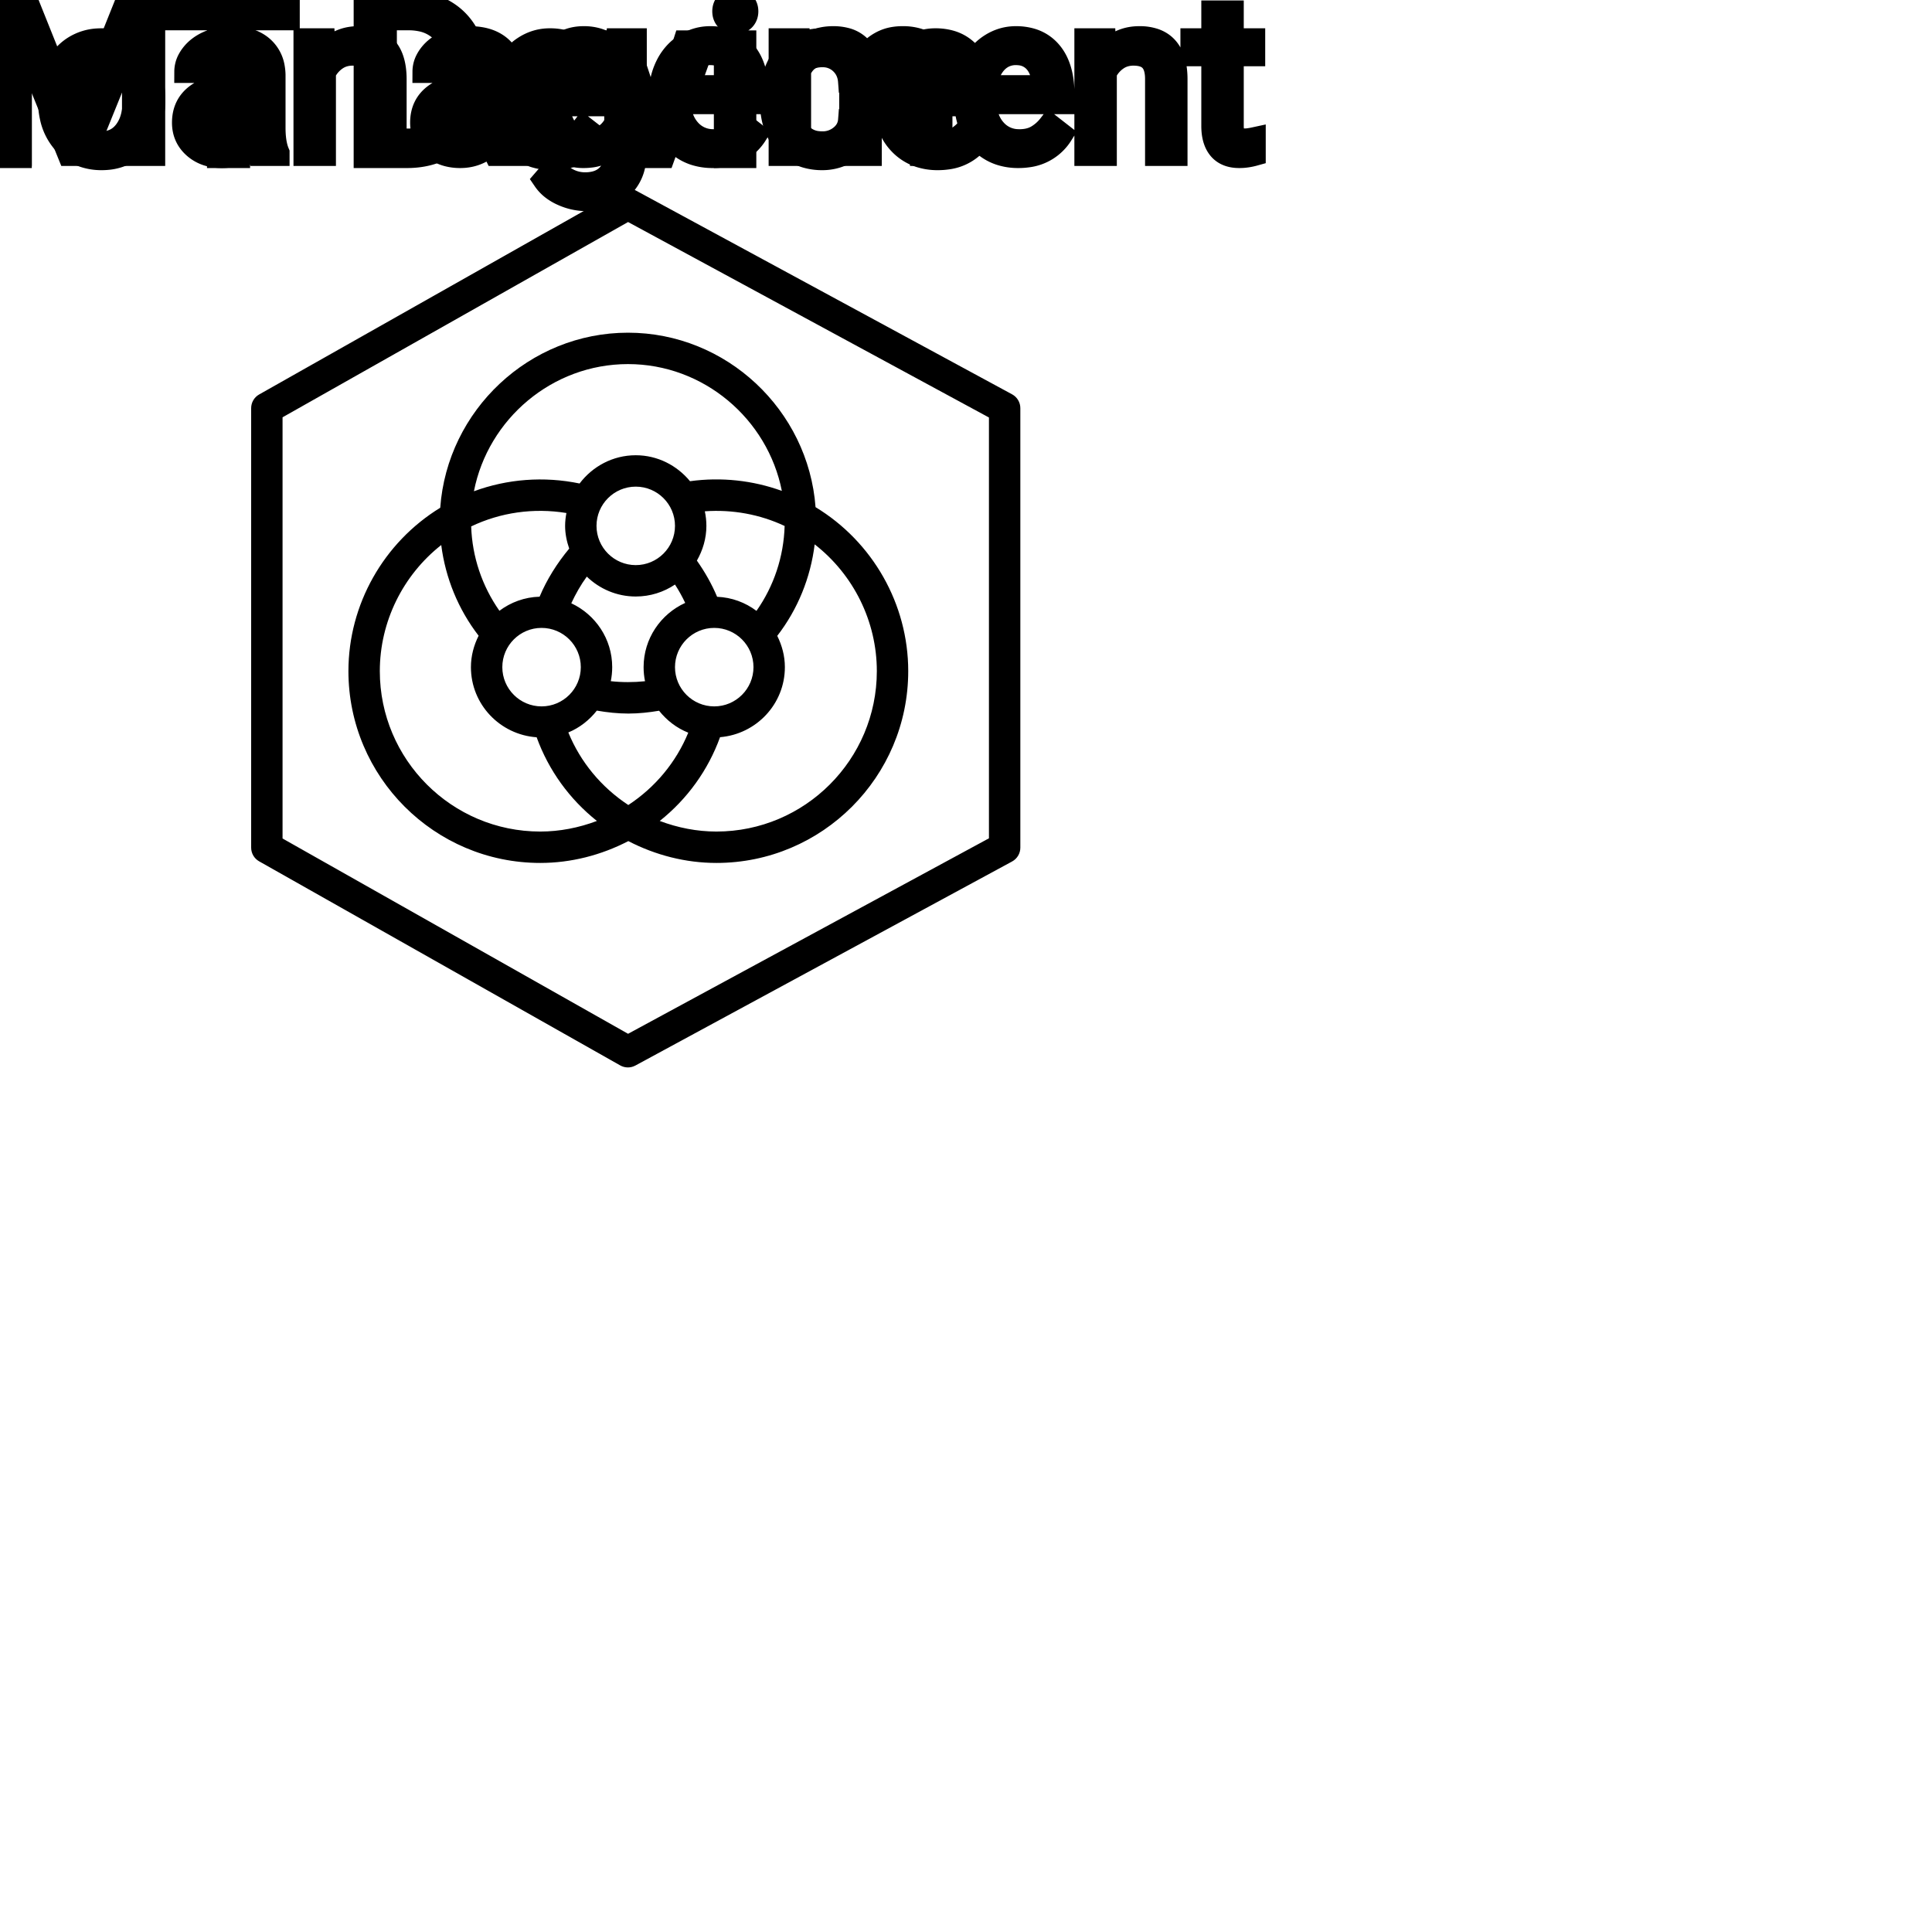 <?xml version="1.0" encoding="UTF-8"?>
<svg width="80px" height="80px" viewBox="0 0 80 80" version="1.1" xmlns="http://www.w3.org/2000/svg" xmlns:xlink="http://www.w3.org/1999/xlink">
    <!-- Generator: Sketch 64 (93537) - https://sketch.com -->
    <title>Icon-Architecture/64/Arch_AWS-IoT-Device-Management_64</title>
    <desc>Created with Sketch.</desc>
    
    <g id="Icon-Architecture/64/Arch_AWS-IoT-Device-Management_64" stroke="none" stroke-width="1" fill="none" fill-rule="evenodd">
        
        <path transform="translate(0vw, 0vh), scale(.65)" d="M63,53.404 L40.011,65.857 L18,53.416 L18,26.584 L40.011,14.144 L63,26.596 L63,53.404 Z M64.477,25.121 L40.477,12.121 C40.172,11.957 39.807,11.96 39.508,12.13 L16.508,25.13 C16.194,25.307 16,25.64 16,26.001 L16,54 C16,54.36 16.194,54.693 16.508,54.87 L39.508,67.87 C39.66,67.957 39.83,68 40,68 C40.164,68 40.328,67.96 40.477,67.879 L64.477,54.879 C64.799,54.704 65,54.367 65,54 L65,26.001 C65,25.634 64.799,25.296 64.477,25.121 L64.477,25.121 Z M55.858,42.752 C55.858,48.388 51.273,52.973 45.638,52.973 C44.399,52.973 43.18,52.732 42.029,52.298 C43.779,50.905 45.108,49.067 45.87,46.962 C48.176,46.77 50,44.854 50,42.5 C50,41.781 49.814,41.11 49.514,40.507 C50.822,38.814 51.636,36.805 51.898,34.678 C54.369,36.6 55.858,39.582 55.858,42.752 L55.858,42.752 Z M24.196,42.752 C24.196,39.604 25.668,36.643 28.109,34.721 C28.378,36.821 29.189,38.812 30.49,40.498 C30.187,41.104 30,41.777 30,42.5 C30,44.874 31.854,46.804 34.187,46.968 C34.949,49.07 36.276,50.906 38.025,52.298 C36.875,52.732 35.655,52.973 34.417,52.973 C28.781,52.973 24.196,48.388 24.196,42.752 L24.196,42.752 Z M48.191,38.915 C47.484,38.383 46.624,38.057 45.683,38.018 C45.344,37.209 44.905,36.437 44.395,35.713 C44.769,35.056 45,34.308 45,33.5 C45,33.181 44.965,32.872 44.901,32.572 C46.662,32.447 48.412,32.767 49.985,33.507 C49.926,35.466 49.301,37.336 48.191,38.915 L48.191,38.915 Z M45.5,45 C44.121,45 43,43.878 43,42.5 C43,41.121 44.121,40 45.5,40 C46.879,40 48,41.121 48,42.5 C48,43.878 46.879,45 45.5,45 L45.5,45 Z M34.5,40 C35.879,40 37,41.121 37,42.5 C37,43.878 35.879,45 34.5,45 C33.121,45 32,43.878 32,42.5 C32,41.121 33.121,40 34.5,40 L34.5,40 Z M36.261,34.949 C35.486,35.881 34.839,36.91 34.375,38.012 C33.414,38.039 32.535,38.37 31.815,38.909 C30.708,37.331 30.081,35.473 30.016,33.535 C31.88,32.644 33.993,32.34 36.083,32.681 C36.033,32.947 36,33.219 36,33.5 C36,34.009 36.104,34.491 36.261,34.949 L36.261,34.949 Z M43,33.5 C43,34.878 41.879,36 40.5,36 C39.121,36 38,34.878 38,33.5 C38,32.122 39.121,31.001 40.5,31.001 C41.879,31.001 43,32.122 43,33.5 L43,33.5 Z M41,42.5 C41,42.807 41.031,43.107 41.091,43.397 C40.373,43.472 39.633,43.474 38.91,43.394 C38.969,43.105 39,42.806 39,42.5 C39,40.696 37.928,39.149 36.393,38.431 C36.67,37.839 36.992,37.265 37.382,36.732 C38.191,37.513 39.288,38 40.5,38 C41.425,38 42.285,37.718 43,37.238 C43.243,37.615 43.461,38.005 43.65,38.408 C42.092,39.116 41,40.679 41,42.5 L41,42.5 Z M40.027,51.283 C38.305,50.15 36.975,48.545 36.205,46.66 C36.927,46.362 37.543,45.874 38.021,45.269 C38.677,45.382 39.346,45.457 40.03,45.457 C40.7,45.457 41.351,45.384 41.986,45.277 C42.474,45.891 43.105,46.381 43.845,46.675 C43.073,48.553 41.746,50.154 40.027,51.283 L40.027,51.283 Z M40.005,23.194 C44.83,23.194 48.904,26.693 49.807,31.272 C47.955,30.601 45.949,30.381 43.957,30.655 C43.131,29.654 41.896,29.001 40.5,29.001 C39.035,29.001 37.744,29.715 36.922,30.801 C34.644,30.328 32.313,30.514 30.191,31.295 C31.091,26.698 35.172,23.194 40.005,23.194 L40.005,23.194 Z M40.005,21.194 C33.72,21.194 28.495,26.134 28.045,32.346 C24.436,34.56 22.196,38.51 22.196,42.752 C22.196,49.49 27.679,54.973 34.417,54.973 C36.374,54.973 38.296,54.479 40.027,53.582 C41.759,54.479 43.681,54.973 45.638,54.973 C52.376,54.973 57.858,49.49 57.858,42.752 C57.858,38.487 55.597,34.515 51.954,32.308 C51.493,26.122 46.278,21.194 40.005,21.194 L40.005,21.194 Z" id="AWS-IoT-Device-Management_Icon_64_Squid" fill="#000000"></path>
    </g><g transform="translate(13vw, 80vh)" id="svgGroup" stroke-linecap="round" fill-rule="evenodd" font-size="9pt" stroke="#000" stroke-width="0.25mm" fill="#000" style="stroke:#000;stroke-width:0.25mm;fill:#000"><path d="M 35.174 4.988 L 35.943 4.988 A 1.432 1.432 0 0 1 35.744 5.638 A 1.772 1.772 0 0 1 35.662 5.766 A 1.828 1.828 0 0 1 35.052 6.31 A 2.169 2.169 0 0 1 34.969 6.355 A 1.997 1.997 0 0 1 34.053 6.574 A 2.346 2.346 0 0 1 33.356 6.476 A 1.839 1.839 0 0 1 32.509 5.926 A 2.171 2.171 0 0 1 32.045 5.046 Q 31.935 4.645 31.935 4.153 L 31.935 4.017 A 3.24 3.24 0 0 1 31.999 3.361 A 2.57 2.57 0 0 1 32.19 2.782 A 2.008 2.008 0 0 1 32.629 2.167 A 1.892 1.892 0 0 1 32.922 1.942 A 1.943 1.943 0 0 1 33.678 1.67 A 2.529 2.529 0 0 1 34.049 1.644 A 2.196 2.196 0 0 1 34.697 1.735 A 1.786 1.786 0 0 1 35.378 2.123 A 1.693 1.693 0 0 1 35.937 3.272 A 2.239 2.239 0 0 1 35.943 3.366 L 35.174 3.366 Q 35.139 2.905 34.824 2.608 A 1.078 1.078 0 0 0 34.095 2.312 A 1.402 1.402 0 0 0 34.049 2.312 A 1.374 1.374 0 0 0 33.627 2.373 A 1.081 1.081 0 0 0 33.089 2.758 A 1.469 1.469 0 0 0 32.862 3.205 Q 32.796 3.41 32.768 3.659 A 3.514 3.514 0 0 0 32.748 4.047 L 32.748 4.201 Q 32.748 5.023 33.086 5.467 A 1.1 1.1 0 0 0 33.873 5.901 A 1.611 1.611 0 0 0 34.053 5.911 A 1.171 1.171 0 0 0 34.813 5.647 A 1.007 1.007 0 0 0 35.058 5.366 A 0.914 0.914 0 0 0 35.174 4.988 Z M 11.94 0.088 L 11.94 0.782 L 9.883 0.782 L 9.883 6.486 L 9.044 6.486 L 9.044 0.782 L 6.992 0.782 L 6.992 0.088 L 11.94 0.088 Z M 20.685 4.241 L 20.685 4.091 A 3.17 3.17 0 0 1 20.761 3.382 A 2.581 2.581 0 0 1 20.955 2.828 A 2.191 2.191 0 0 1 21.403 2.202 A 2.033 2.033 0 0 1 21.711 1.958 Q 22.197 1.644 22.764 1.644 A 2.254 2.254 0 0 1 23.377 1.722 A 1.639 1.639 0 0 1 24.205 2.254 Q 24.719 2.865 24.719 4.003 L 24.719 4.342 L 21.498 4.342 A 2.111 2.111 0 0 0 21.569 4.85 A 1.516 1.516 0 0 0 21.909 5.478 A 1.282 1.282 0 0 0 22.843 5.909 A 1.652 1.652 0 0 0 22.909 5.911 A 1.763 1.763 0 0 0 23.237 5.882 Q 23.461 5.839 23.638 5.735 A 1.827 1.827 0 0 0 24.147 5.287 A 2.068 2.068 0 0 0 24.161 5.269 L 24.658 5.656 A 1.926 1.926 0 0 1 23.258 6.547 A 2.749 2.749 0 0 1 22.865 6.574 A 2.394 2.394 0 0 1 22.114 6.461 A 1.974 1.974 0 0 1 21.292 5.939 Q 20.685 5.304 20.685 4.241 Z M 36.65 4.241 L 36.65 4.091 A 3.17 3.17 0 0 1 36.727 3.382 A 2.581 2.581 0 0 1 36.921 2.828 A 2.191 2.191 0 0 1 37.368 2.202 A 2.033 2.033 0 0 1 37.677 1.958 Q 38.162 1.644 38.729 1.644 A 2.254 2.254 0 0 1 39.342 1.722 A 1.639 1.639 0 0 1 40.17 2.254 Q 40.685 2.865 40.685 4.003 L 40.685 4.342 L 37.463 4.342 A 2.111 2.111 0 0 0 37.534 4.85 A 1.516 1.516 0 0 0 37.874 5.478 A 1.282 1.282 0 0 0 38.808 5.909 A 1.652 1.652 0 0 0 38.874 5.911 A 1.763 1.763 0 0 0 39.202 5.882 Q 39.426 5.839 39.604 5.735 A 1.827 1.827 0 0 0 40.112 5.287 A 2.068 2.068 0 0 0 40.126 5.269 L 40.623 5.656 A 1.926 1.926 0 0 1 39.223 6.547 A 2.749 2.749 0 0 1 38.83 6.574 A 2.394 2.394 0 0 1 38.079 6.461 A 1.974 1.974 0 0 1 37.257 5.939 Q 36.65 5.304 36.65 4.241 Z M 25.963 1.731 L 27.171 5.383 L 28.349 1.731 L 29.18 1.731 L 27.475 6.486 L 26.855 6.486 L 25.132 1.731 L 25.963 1.731 Z M 16.888 6.486 L 15.117 6.486 L 15.117 0.088 L 16.923 0.088 Q 17.758 0.088 18.4 0.457 Q 19.042 0.826 19.391 1.507 A 3.19 3.19 0 0 1 19.708 2.536 A 4.073 4.073 0 0 1 19.745 3.072 L 19.745 3.48 Q 19.745 4.386 19.395 5.067 A 2.457 2.457 0 0 1 18.398 6.113 Q 17.75 6.478 16.888 6.486 Z M 2.043 4.122 L 2.043 4.065 A 3.057 3.057 0 0 1 2.13 3.323 A 2.573 2.573 0 0 1 2.318 2.808 A 2.16 2.16 0 0 1 2.733 2.223 A 1.957 1.957 0 0 1 3.083 1.947 A 2.036 2.036 0 0 1 4.027 1.65 A 2.491 2.491 0 0 1 4.201 1.644 A 2.277 2.277 0 0 1 4.955 1.763 A 1.937 1.937 0 0 1 5.772 2.316 A 2.29 2.29 0 0 1 6.291 3.345 A 3.373 3.373 0 0 1 6.372 4.105 L 6.372 4.162 A 3.114 3.114 0 0 1 6.293 4.878 A 2.577 2.577 0 0 1 6.106 5.407 A 2.056 2.056 0 0 1 5.579 6.098 A 2.001 2.001 0 0 1 5.346 6.267 A 2.045 2.045 0 0 1 4.426 6.565 A 2.529 2.529 0 0 1 4.21 6.574 A 2.262 2.262 0 0 1 3.46 6.455 A 1.938 1.938 0 0 1 2.643 5.902 A 2.297 2.297 0 0 1 2.118 4.847 A 3.357 3.357 0 0 1 2.043 4.122 Z M 0.844 0.088 L 0.844 6.486 L 0 6.486 L 0 0.088 L 0.844 0.088 Z M 16.945 0.782 L 15.961 0.782 L 15.961 5.796 L 16.849 5.796 A 2.519 2.519 0 0 0 17.481 5.721 A 1.747 1.747 0 0 0 18.367 5.19 Q 18.826 4.677 18.897 3.795 A 4.165 4.165 0 0 0 18.91 3.463 L 18.91 3.089 Q 18.91 2.298 18.64 1.763 A 1.864 1.864 0 0 0 18.398 1.395 A 1.687 1.687 0 0 0 17.402 0.826 A 2.499 2.499 0 0 0 16.945 0.782 Z M 30.845 1.731 L 30.845 6.486 L 30.032 6.486 L 30.032 1.731 L 30.845 1.731 Z M 2.861 4.162 A 2.772 2.772 0 0 0 2.908 4.69 Q 2.969 5.001 3.106 5.246 A 1.545 1.545 0 0 0 3.228 5.432 Q 3.595 5.911 4.21 5.911 A 1.269 1.269 0 0 0 4.699 5.819 Q 4.979 5.704 5.181 5.442 A 1.471 1.471 0 0 0 5.194 5.425 A 1.648 1.648 0 0 0 5.449 4.908 Q 5.518 4.681 5.544 4.408 A 3.655 3.655 0 0 0 5.559 4.065 A 2.687 2.687 0 0 0 5.508 3.525 Q 5.44 3.195 5.283 2.936 A 1.586 1.586 0 0 0 5.188 2.797 A 1.231 1.231 0 0 0 4.773 2.442 Q 4.52 2.312 4.201 2.312 Q 3.611 2.312 3.245 2.771 A 1.515 1.515 0 0 0 3.23 2.791 A 1.589 1.589 0 0 0 2.978 3.288 Q 2.908 3.509 2.88 3.775 A 3.676 3.676 0 0 0 2.861 4.162 Z M 21.524 3.674 L 23.906 3.674 L 23.906 3.612 Q 23.88 3.153 23.71 2.848 A 1.13 1.13 0 0 0 23.572 2.652 A 0.983 0.983 0 0 0 22.918 2.32 A 1.39 1.39 0 0 0 22.764 2.312 A 1.106 1.106 0 0 0 22.241 2.435 A 1.14 1.14 0 0 0 21.938 2.67 A 1.417 1.417 0 0 0 21.661 3.116 Q 21.587 3.3 21.547 3.522 A 2.741 2.741 0 0 0 21.524 3.674 Z M 37.49 3.674 L 39.872 3.674 L 39.872 3.612 Q 39.846 3.153 39.675 2.848 A 1.13 1.13 0 0 0 39.538 2.652 A 0.983 0.983 0 0 0 38.883 2.32 A 1.39 1.39 0 0 0 38.729 2.312 A 1.106 1.106 0 0 0 38.207 2.435 A 1.14 1.14 0 0 0 37.903 2.67 A 1.417 1.417 0 0 0 37.626 3.116 Q 37.553 3.3 37.513 3.522 A 2.741 2.741 0 0 0 37.49 3.674 Z M 29.966 0.47 Q 29.966 0.272 30.087 0.136 Q 30.199 0.01 30.411 0.001 A 0.783 0.783 0 0 1 30.445 0 Q 30.683 0 30.806 0.136 A 0.474 0.474 0 0 1 30.928 0.44 A 0.614 0.614 0 0 1 30.929 0.47 A 0.523 0.523 0 0 1 30.903 0.636 A 0.442 0.442 0 0 1 30.806 0.8 Q 30.693 0.92 30.485 0.931 A 0.803 0.803 0 0 1 30.445 0.932 Q 30.273 0.932 30.162 0.862 A 0.362 0.362 0 0 1 30.087 0.8 A 0.456 0.456 0 0 1 29.969 0.525 A 0.605 0.605 0 0 1 29.966 0.47 Z" vector-effect="non-scaling-stroke"/></g><g transform="translate(13vw, 90vh)" id="svgGroup" stroke-linecap="round" fill-rule="evenodd" font-size="9pt" stroke="#000" stroke-width="0.25mm" fill="#000" style="stroke:#000;stroke-width:0.25mm;fill:#000"><path d="M 0 0 L 1.09 0 L 3.182 5.221 L 5.273 0 L 6.368 0 L 6.368 6.398 L 5.524 6.398 L 5.524 3.907 L 5.603 1.217 L 3.502 6.398 L 2.856 6.398 L 0.76 1.23 L 0.844 3.907 L 0.844 6.398 L 0 6.398 L 0 0 Z M 32.3 1.644 L 33.069 1.644 L 33.091 2.171 Q 33.614 1.556 34.501 1.556 A 2.009 2.009 0 0 1 35.012 1.616 A 1.244 1.244 0 0 1 35.859 2.32 A 1.801 1.801 0 0 1 36.477 1.767 A 1.65 1.65 0 0 1 37.006 1.585 A 2.209 2.209 0 0 1 37.375 1.556 A 2.119 2.119 0 0 1 38.02 1.645 Q 38.946 1.941 38.966 3.212 L 38.966 6.398 L 38.153 6.398 L 38.153 3.261 A 1.781 1.781 0 0 0 38.133 2.981 Q 38.109 2.833 38.059 2.715 A 0.758 0.758 0 0 0 37.92 2.498 A 0.68 0.68 0 0 0 37.668 2.33 Q 37.456 2.246 37.139 2.246 A 1.245 1.245 0 0 0 36.773 2.297 A 1.008 1.008 0 0 0 36.387 2.516 A 1.042 1.042 0 0 0 36.073 3.052 A 1.41 1.41 0 0 0 36.04 3.243 L 36.04 6.398 L 35.222 6.398 L 35.222 3.283 A 1.532 1.532 0 0 0 35.174 2.879 Q 35.047 2.416 34.59 2.292 A 1.457 1.457 0 0 0 34.207 2.246 Q 33.433 2.246 33.133 2.883 A 1.459 1.459 0 0 0 33.113 2.927 L 33.113 6.398 L 32.3 6.398 L 32.3 1.644 Z M 25.528 2.171 L 25.567 1.644 L 26.31 1.644 L 26.31 6.284 A 2.511 2.511 0 0 1 26.239 6.897 A 1.738 1.738 0 0 1 25.763 7.739 A 1.834 1.834 0 0 1 24.833 8.219 A 2.671 2.671 0 0 1 24.293 8.271 A 2.446 2.446 0 0 1 23.287 8.051 A 2.003 2.003 0 0 1 22.876 7.809 A 1.563 1.563 0 0 1 22.535 7.449 L 22.957 6.961 A 1.889 1.889 0 0 0 23.392 7.361 A 1.514 1.514 0 0 0 24.236 7.607 A 1.695 1.695 0 0 0 24.613 7.567 Q 24.881 7.506 25.075 7.35 A 1.037 1.037 0 0 0 25.161 7.273 A 1.09 1.09 0 0 0 25.438 6.78 Q 25.485 6.607 25.492 6.401 A 2.134 2.134 0 0 0 25.493 6.333 L 25.493 5.924 A 1.601 1.601 0 0 1 24.441 6.47 A 2.279 2.279 0 0 1 24.161 6.486 A 1.672 1.672 0 0 1 23.406 6.318 Q 23.084 6.158 22.834 5.845 A 2.14 2.14 0 0 1 22.81 5.814 A 2.316 2.316 0 0 1 22.427 5.034 Q 22.293 4.571 22.293 3.981 Q 22.293 3.12 22.602 2.532 A 2.096 2.096 0 0 1 22.808 2.213 Q 23.322 1.556 24.17 1.556 A 1.971 1.971 0 0 1 24.769 1.642 A 1.55 1.55 0 0 1 25.528 2.171 Z M 12.625 1.644 L 13.395 1.644 L 13.421 2.241 Q 13.957 1.566 14.817 1.556 A 2.234 2.234 0 0 1 14.845 1.556 A 1.905 1.905 0 0 1 15.478 1.652 Q 16.32 1.949 16.363 3.154 A 3.668 3.668 0 0 1 16.365 3.256 L 16.365 6.398 L 15.552 6.398 L 15.552 3.252 A 1.837 1.837 0 0 0 15.53 2.972 Q 15.48 2.665 15.317 2.492 Q 15.131 2.293 14.778 2.255 A 1.66 1.66 0 0 0 14.599 2.246 A 1.253 1.253 0 0 0 14.184 2.312 A 1.123 1.123 0 0 0 13.904 2.457 A 1.432 1.432 0 0 0 13.438 3.01 L 13.438 6.398 L 12.625 6.398 L 12.625 1.644 Z M 44.96 1.644 L 45.729 1.644 L 45.756 2.241 Q 46.292 1.566 47.152 1.556 A 2.234 2.234 0 0 1 47.18 1.556 A 1.905 1.905 0 0 1 47.813 1.652 Q 48.655 1.949 48.698 3.154 A 3.668 3.668 0 0 1 48.7 3.256 L 48.7 6.398 L 47.887 6.398 L 47.887 3.252 A 1.837 1.837 0 0 0 47.865 2.972 Q 47.815 2.665 47.652 2.492 Q 47.466 2.293 47.113 2.255 A 1.66 1.66 0 0 0 46.934 2.246 A 1.253 1.253 0 0 0 46.519 2.312 A 1.123 1.123 0 0 0 46.239 2.457 A 1.432 1.432 0 0 0 45.773 3.01 L 45.773 6.398 L 44.96 6.398 L 44.96 1.644 Z M 11.518 6.398 L 10.666 6.398 A 0.632 0.632 0 0 1 10.63 6.308 Q 10.599 6.21 10.574 6.058 A 3.997 3.997 0 0 1 10.551 5.897 Q 9.984 6.486 9.198 6.486 A 2.033 2.033 0 0 1 8.668 6.421 A 1.529 1.529 0 0 1 8.044 6.089 Q 7.594 5.691 7.594 5.08 Q 7.594 4.337 8.158 3.927 Q 8.723 3.516 9.747 3.516 L 10.538 3.516 L 10.538 3.142 A 1.152 1.152 0 0 0 10.502 2.847 A 0.828 0.828 0 0 0 10.283 2.463 Q 10.067 2.249 9.677 2.216 A 1.748 1.748 0 0 0 9.532 2.21 Q 9.097 2.21 8.802 2.43 Q 8.508 2.65 8.508 2.962 L 7.69 2.962 A 1.041 1.041 0 0 1 7.815 2.473 A 1.409 1.409 0 0 1 7.943 2.274 Q 8.196 1.942 8.629 1.749 A 2.249 2.249 0 0 1 9.404 1.561 A 2.669 2.669 0 0 1 9.58 1.556 A 2.65 2.65 0 0 1 10.098 1.603 Q 10.405 1.664 10.644 1.805 A 1.439 1.439 0 0 1 10.868 1.967 A 1.396 1.396 0 0 1 11.321 2.793 A 1.998 1.998 0 0 1 11.351 3.098 L 11.351 5.287 Q 11.351 5.721 11.425 6.038 A 1.707 1.707 0 0 0 11.518 6.328 L 11.518 6.398 Z M 21.379 6.398 L 20.527 6.398 A 0.632 0.632 0 0 1 20.491 6.308 Q 20.46 6.21 20.435 6.058 A 3.997 3.997 0 0 1 20.413 5.897 Q 19.846 6.486 19.059 6.486 A 2.033 2.033 0 0 1 18.53 6.421 A 1.529 1.529 0 0 1 17.906 6.089 Q 17.455 5.691 17.455 5.08 Q 17.455 4.337 18.02 3.927 Q 18.584 3.516 19.608 3.516 L 20.399 3.516 L 20.399 3.142 A 1.152 1.152 0 0 0 20.364 2.847 A 0.828 0.828 0 0 0 20.145 2.463 Q 19.928 2.249 19.538 2.216 A 1.748 1.748 0 0 0 19.393 2.21 Q 18.958 2.21 18.664 2.43 Q 18.369 2.65 18.369 2.962 L 17.552 2.962 A 1.041 1.041 0 0 1 17.677 2.473 A 1.409 1.409 0 0 1 17.804 2.274 Q 18.057 1.942 18.49 1.749 A 2.249 2.249 0 0 1 19.266 1.561 A 2.669 2.669 0 0 1 19.441 1.556 A 2.65 2.65 0 0 1 19.959 1.603 Q 20.266 1.664 20.505 1.805 A 1.439 1.439 0 0 1 20.729 1.967 A 1.396 1.396 0 0 1 21.182 2.793 A 1.998 1.998 0 0 1 21.212 3.098 L 21.212 5.287 Q 21.212 5.721 21.286 6.038 A 1.707 1.707 0 0 0 21.379 6.328 L 21.379 6.398 Z M 27.33 4.153 L 27.33 4.003 A 3.17 3.17 0 0 1 27.406 3.294 A 2.581 2.581 0 0 1 27.6 2.74 A 2.191 2.191 0 0 1 28.047 2.114 A 2.033 2.033 0 0 1 28.356 1.87 Q 28.841 1.556 29.408 1.556 A 2.254 2.254 0 0 1 30.021 1.635 A 1.639 1.639 0 0 1 30.85 2.167 Q 31.364 2.777 31.364 3.916 L 31.364 4.254 L 28.143 4.254 A 2.111 2.111 0 0 0 28.214 4.762 A 1.516 1.516 0 0 0 28.553 5.39 A 1.282 1.282 0 0 0 29.488 5.821 A 1.652 1.652 0 0 0 29.553 5.823 A 1.763 1.763 0 0 0 29.881 5.794 Q 30.105 5.751 30.283 5.647 A 1.827 1.827 0 0 0 30.792 5.199 A 2.068 2.068 0 0 0 30.806 5.181 L 31.302 5.568 A 1.926 1.926 0 0 1 29.903 6.459 A 2.749 2.749 0 0 1 29.509 6.486 A 2.394 2.394 0 0 1 28.758 6.373 A 1.974 1.974 0 0 1 27.936 5.851 Q 27.33 5.216 27.33 4.153 Z M 39.986 4.153 L 39.986 4.003 A 3.17 3.17 0 0 1 40.062 3.294 A 2.581 2.581 0 0 1 40.256 2.74 A 2.191 2.191 0 0 1 40.704 2.114 A 2.033 2.033 0 0 1 41.012 1.87 Q 41.498 1.556 42.064 1.556 A 2.254 2.254 0 0 1 42.678 1.635 A 1.639 1.639 0 0 1 43.506 2.167 Q 44.02 2.777 44.02 3.916 L 44.02 4.254 L 40.799 4.254 A 2.111 2.111 0 0 0 40.87 4.762 A 1.516 1.516 0 0 0 41.21 5.39 A 1.282 1.282 0 0 0 42.144 5.821 A 1.652 1.652 0 0 0 42.209 5.823 A 1.763 1.763 0 0 0 42.538 5.794 Q 42.762 5.751 42.939 5.647 A 1.827 1.827 0 0 0 43.448 5.199 A 2.068 2.068 0 0 0 43.462 5.181 L 43.958 5.568 A 1.926 1.926 0 0 1 42.559 6.459 A 2.749 2.749 0 0 1 42.166 6.486 A 2.394 2.394 0 0 1 41.414 6.373 A 1.974 1.974 0 0 1 40.592 5.851 Q 39.986 5.216 39.986 4.153 Z M 50.216 0.492 L 51.029 0.492 L 51.029 1.644 L 51.917 1.644 L 51.917 2.272 L 51.029 2.272 L 51.029 5.221 Q 51.029 5.506 51.148 5.649 Q 51.267 5.792 51.552 5.792 A 1.046 1.046 0 0 0 51.65 5.787 Q 51.752 5.777 51.892 5.749 A 4.024 4.024 0 0 0 51.939 5.739 L 51.939 6.398 A 2.463 2.463 0 0 1 51.506 6.478 A 2.157 2.157 0 0 1 51.315 6.486 Q 50.868 6.486 50.601 6.264 A 0.856 0.856 0 0 1 50.493 6.157 Q 50.266 5.886 50.225 5.428 A 2.351 2.351 0 0 1 50.216 5.221 L 50.216 2.272 L 49.351 2.272 L 49.351 1.644 L 50.216 1.644 L 50.216 0.492 Z M 25.493 5.098 L 25.493 2.927 A 1.439 1.439 0 0 0 25.192 2.539 Q 24.888 2.269 24.448 2.247 A 1.578 1.578 0 0 0 24.372 2.246 Q 23.78 2.246 23.446 2.705 A 1.51 1.51 0 0 0 23.236 3.133 Q 23.17 3.337 23.139 3.588 A 3.955 3.955 0 0 0 23.111 4.074 Q 23.111 4.878 23.44 5.337 Q 23.77 5.796 24.363 5.796 A 1.32 1.32 0 0 0 24.873 5.702 Q 25.265 5.54 25.493 5.098 Z M 10.538 5.067 L 10.538 4.091 L 9.901 4.091 Q 8.407 4.091 8.407 4.966 Q 8.407 5.348 8.662 5.563 A 0.893 0.893 0 0 0 9.075 5.757 A 1.259 1.259 0 0 0 9.316 5.779 A 1.429 1.429 0 0 0 10.042 5.581 A 1.335 1.335 0 0 0 10.337 5.354 A 1.108 1.108 0 0 0 10.538 5.067 Z M 20.399 5.067 L 20.399 4.091 L 19.762 4.091 Q 18.268 4.091 18.268 4.966 Q 18.268 5.348 18.523 5.563 A 0.893 0.893 0 0 0 18.936 5.757 A 1.259 1.259 0 0 0 19.178 5.779 A 1.429 1.429 0 0 0 19.903 5.581 A 1.335 1.335 0 0 0 20.198 5.354 A 1.108 1.108 0 0 0 20.399 5.067 Z M 28.169 3.586 L 30.551 3.586 L 30.551 3.524 Q 30.525 3.066 30.354 2.76 A 1.13 1.13 0 0 0 30.217 2.564 A 0.983 0.983 0 0 0 29.562 2.232 A 1.39 1.39 0 0 0 29.408 2.224 A 1.106 1.106 0 0 0 28.886 2.347 A 1.14 1.14 0 0 0 28.582 2.582 A 1.417 1.417 0 0 0 28.305 3.028 Q 28.232 3.212 28.192 3.434 A 2.741 2.741 0 0 0 28.169 3.586 Z M 40.825 3.586 L 43.207 3.586 L 43.207 3.524 Q 43.181 3.066 43.01 2.76 A 1.13 1.13 0 0 0 42.873 2.564 A 0.983 0.983 0 0 0 42.219 2.232 A 1.39 1.39 0 0 0 42.064 2.224 A 1.106 1.106 0 0 0 41.542 2.347 A 1.14 1.14 0 0 0 41.238 2.582 A 1.417 1.417 0 0 0 40.962 3.028 Q 40.888 3.212 40.848 3.434 A 2.741 2.741 0 0 0 40.825 3.586 Z" vector-effect="non-scaling-stroke"/></g>
</svg>